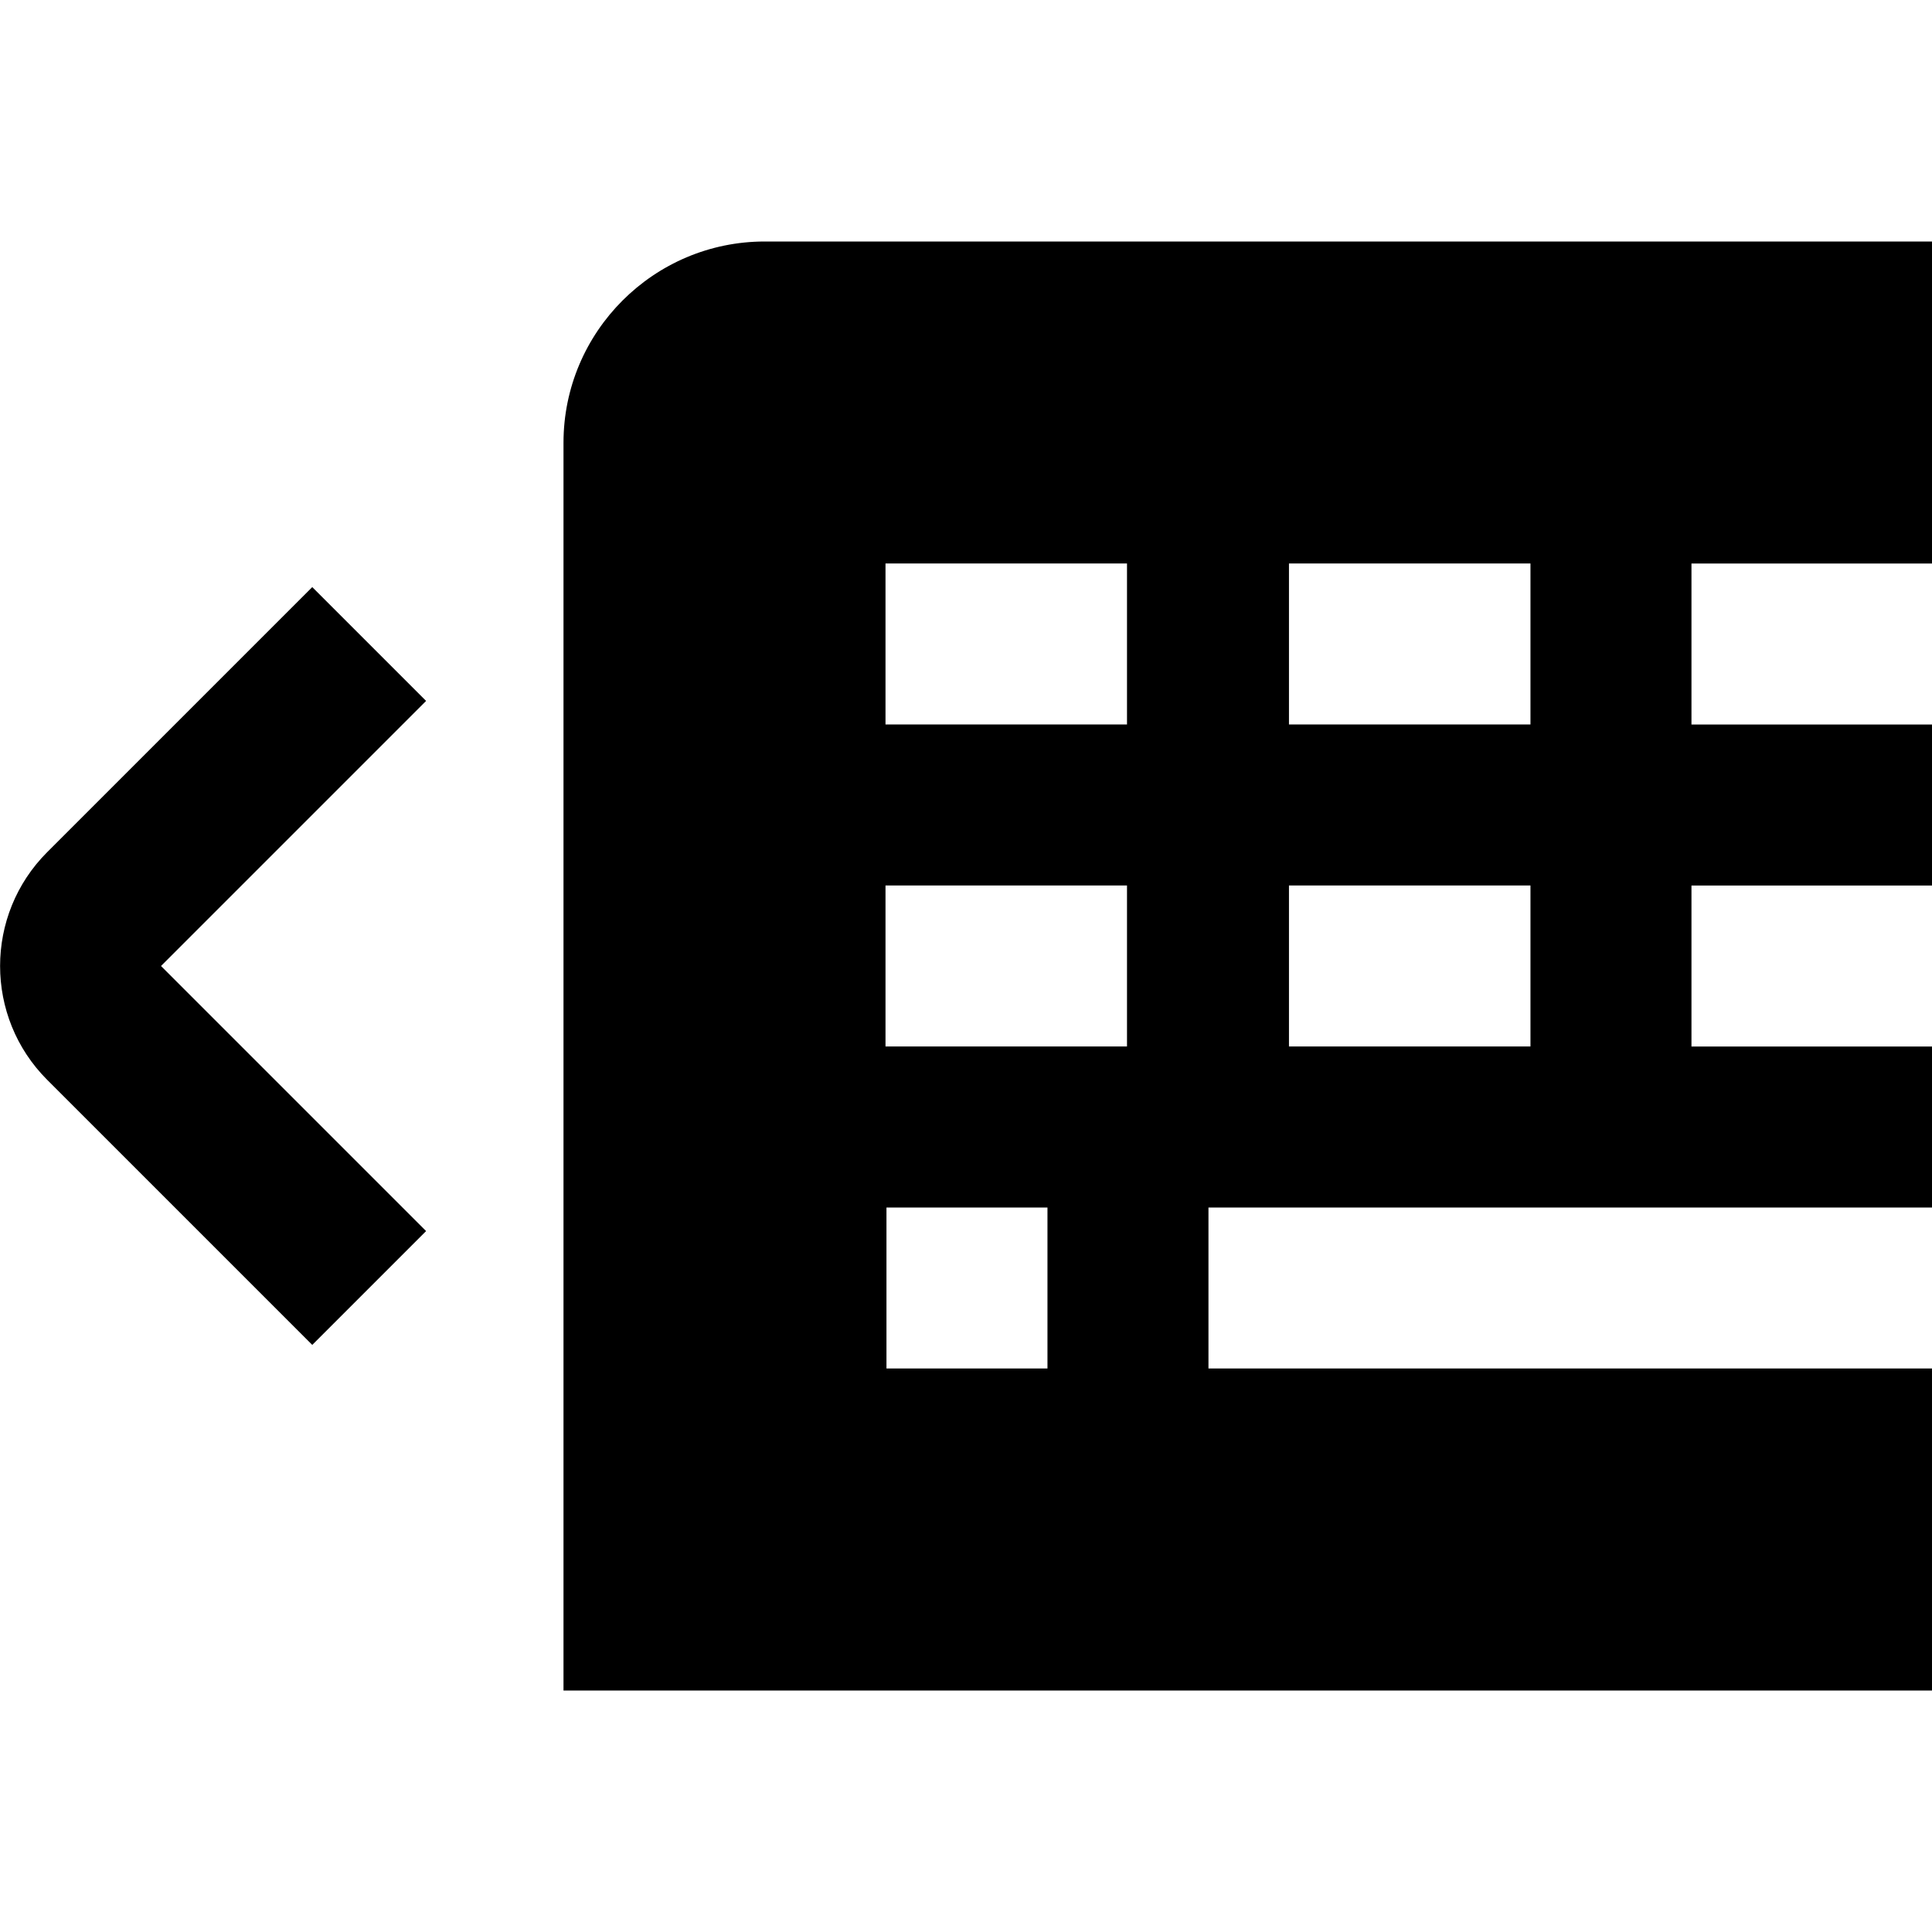 <?xml version="1.0" encoding="UTF-8"?>
<svg xmlns="http://www.w3.org/2000/svg" id="Layer_1" data-name="Layer 1" viewBox="0 0 24 24">
  <path d="m15.012,17v-2h8.988v-2h-2.988v-2h2.988v-2h-2.988v-2h2.988V3h-14.5c-1.378,0-2.5,1.122-2.5,2.5v15.5h17v-4h-8.988Zm1-10h3v2h-3v-2Zm0,4h3v2h-3v-2Zm-3,6h-2v-2h2v2Zm.988-4h-3v-2h3v2Zm-3-4v-2h3v2h-3Zm-7.121,7.707l-3.293-3.293c-.78-.78-.78-2.048,0-2.828l3.293-3.293,1.414,1.414-3.293,3.293,3.293,3.293-1.414,1.414Z"/>
</svg>
